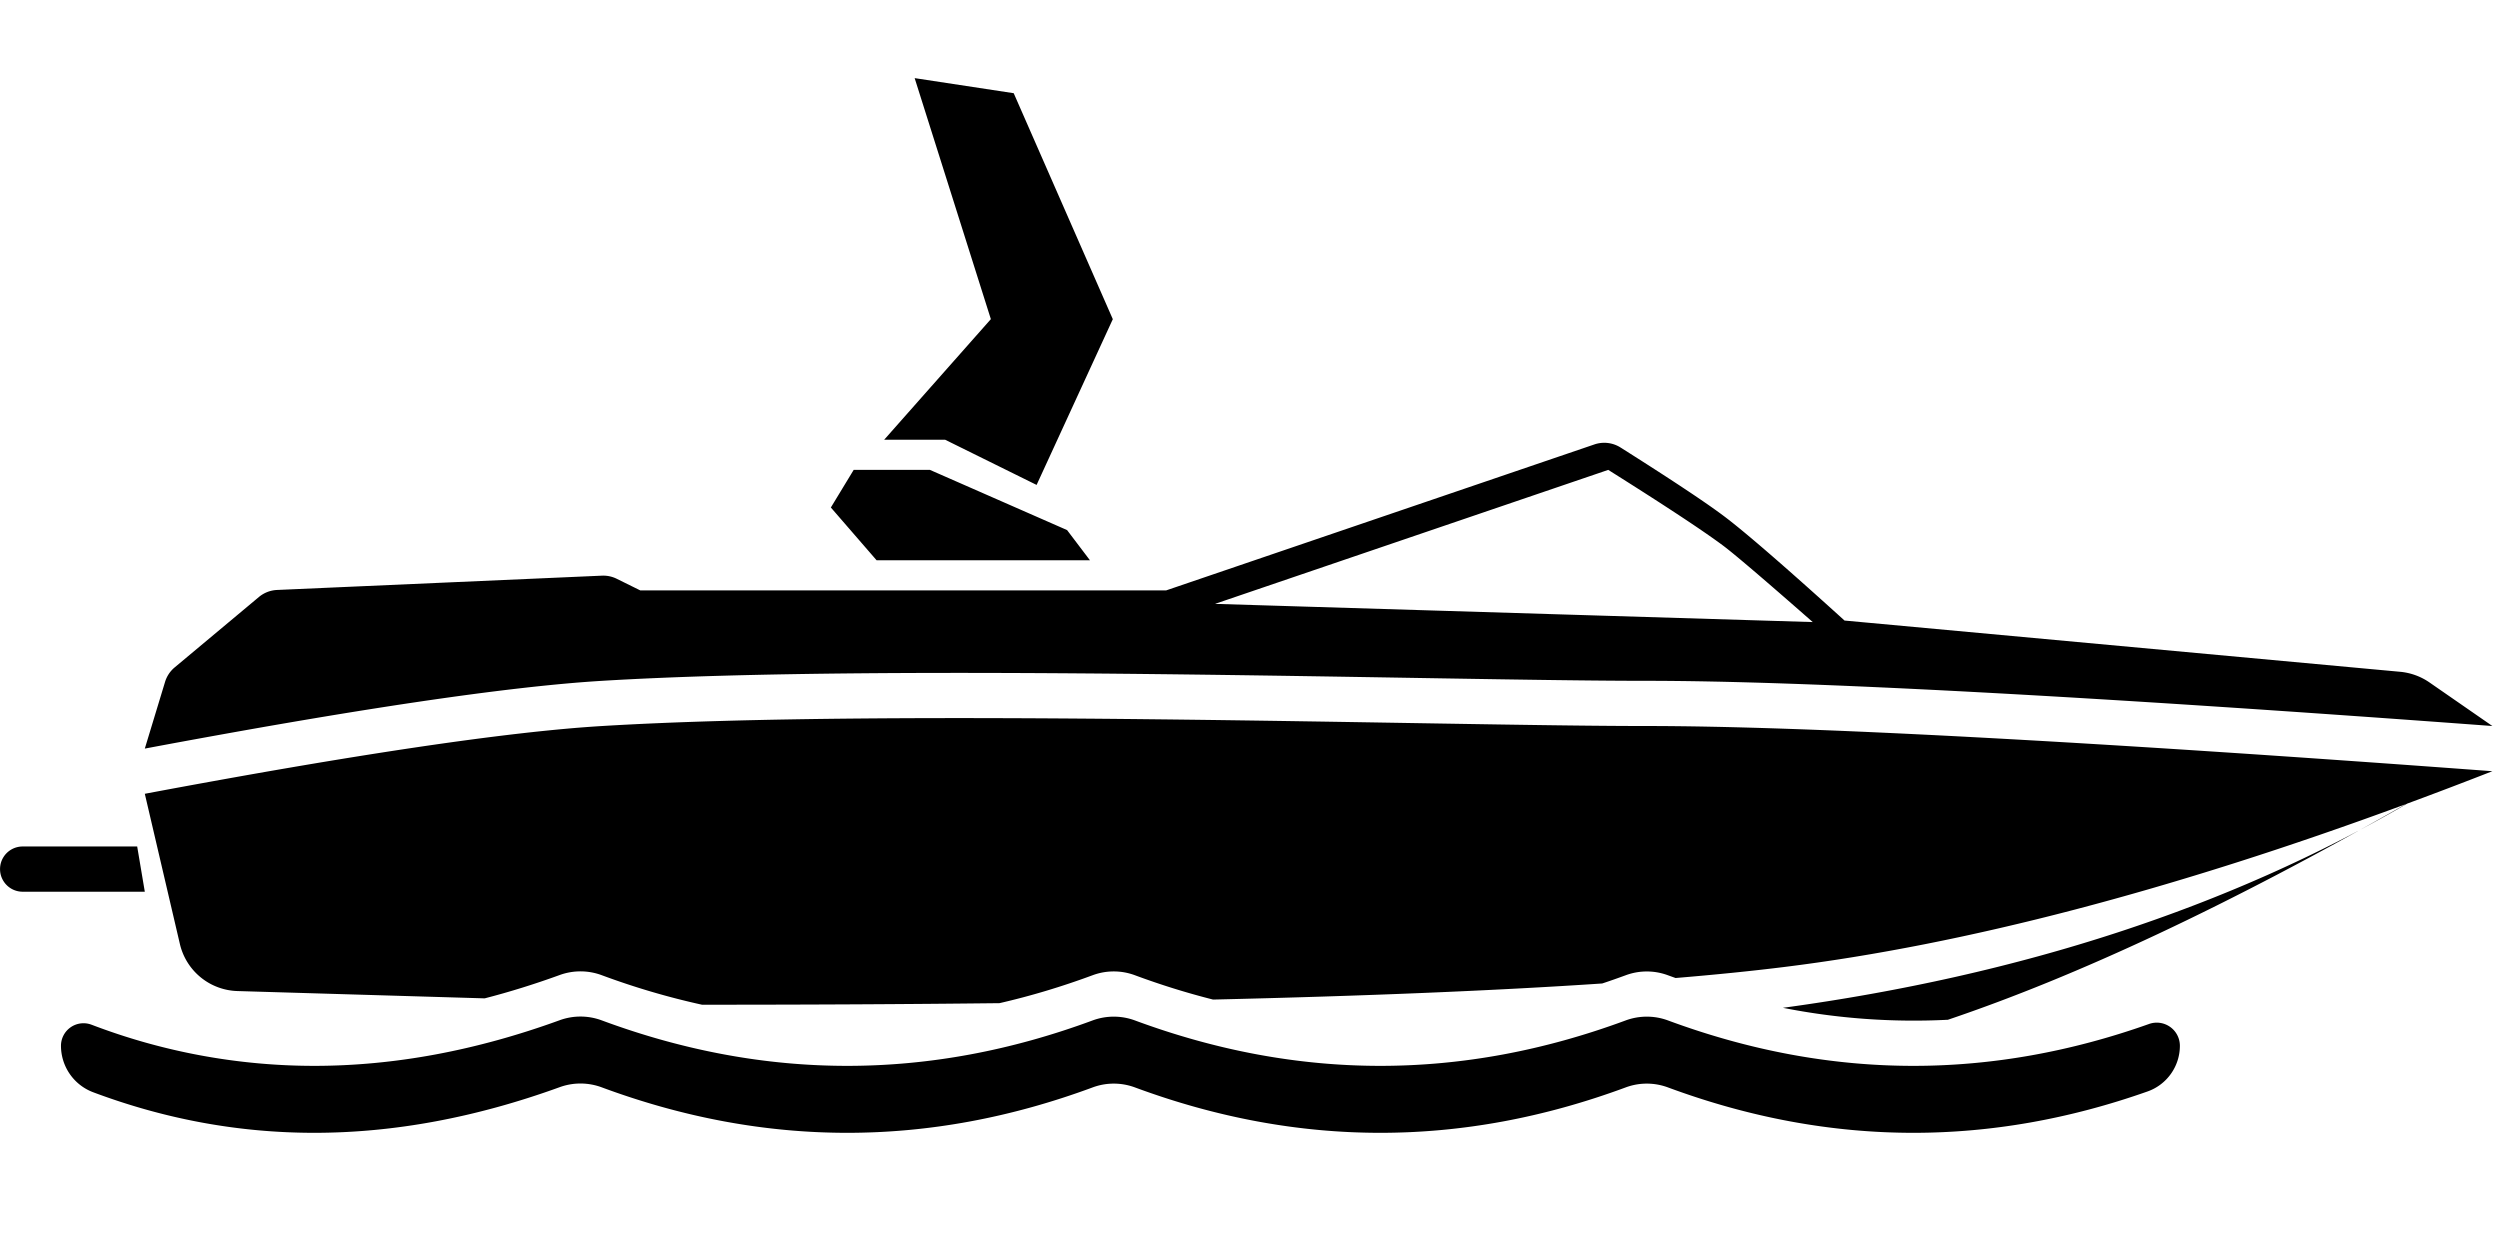 <svg viewBox="0 0 64 32" class="icon style_icon__1QNOc icon-_deprecated/vehicletype_boats style_tileIcon__67bdz">
    <g fill-rule="evenodd">
        <path
            d="M45.642 25.8a17.26 17.26 0 004.224.306c3.302-1.116 7.14-2.905 11.72-5.519-5.981 2.207-11.29 3.597-15.927 4.17-.821.102-1.742.195-2.764.28a20.46 20.46 0 01-.195-.07c-.35-.13-.734-.13-1.083 0-.2.073-.4.144-.6.21-2.74.184-6.06.321-9.963.412a19.51 19.51 0 01-2-.623c-.35-.13-.734-.13-1.083 0-.795.294-1.59.533-2.384.715-2.37.027-4.91.04-7.615.04a19.253 19.253 0 01-2.57-.757 1.561 1.561 0 00-1.075-.003c-.644.234-1.283.433-1.919.597l-6.33-.187a1.561 1.561 0 01-1.473-1.205l-.898-3.845c5.38-1.01 9.283-1.589 11.708-1.735 7.534-.456 21.531 0 26.731 0 4.033 0 11.252.385 21.659 1.157-.737.288-1.464.565-2.182.83-4.553 2.653-9.88 4.396-15.98 5.227zm-17.005.789c.142.01.282.042.417.092.384.142.769.27 1.153.387-.9-.054-1.845-.113-2.835-.176.2-.067.399-.138.599-.211.133-.05.27-.08.41-.092h.256zm10.05.923c.977-.193 1.954-.47 2.93-.831.35-.13.734-.13 1.083 0 .736.272 1.473.496 2.209.673-1.049.16-2.036.237-2.974.237-.803 0-1.885-.026-3.247-.08zm25.118-8.926c-10.407-.772-17.626-1.157-21.659-1.157-5.2 0-19.197-.456-26.731 0-2.425.146-6.328.725-11.708 1.735l.518-1.706a.78.78 0 01.246-.372l2.156-1.802a.78.78 0 01.466-.181l8.316-.366a.78.78 0 01.38.08l.601.297h13.464l10.964-3.737a.78.78 0 01.669.08c1.26.796 2.13 1.372 2.61 1.729.52.385 1.562 1.285 3.123 2.7l14.226 1.312c.267.025.524.118.745.27l1.614 1.118zm-17.398-2.66c-1.257-1.103-2.027-1.76-2.31-1.969-.52-.386-1.495-1.028-2.926-1.928l-10.067 3.43 15.303.466zM.579 21.67h2.933l.195 1.158H.58a.579.579 0 110-1.158zm21.275-9.642h1.95l3.513 1.542.585.772H22.44l-1.17-1.35.585-.964zm3.512-3.858L23.415 2l2.536.386 2.537 5.785-1.951 4.243-2.342-1.157h-1.56l2.73-3.086z">
        </path>
        <path
            d="M2.342 26.232a15.965 15.965 0 005.701 1.054c2.05 0 4.144-.39 6.284-1.168a1.561 1.561 0 011.076.003c2.095.777 4.19 1.165 6.286 1.165 2.094 0 4.188-.388 6.282-1.163.35-.129.734-.129 1.083 0 2.094.775 4.188 1.163 6.281 1.163 2.094 0 4.188-.388 6.282-1.163.35-.129.734-.129 1.083 0 2.094.775 4.188 1.163 6.282 1.163 2.01 0 4.022-.358 6.033-1.072a.592.592 0 01.79.557c0 .526-.332.995-.827 1.17C52.979 28.647 50.98 29 48.982 29c-2.094 0-4.188-.387-6.282-1.162-.35-.13-.734-.13-1.083 0-2.094.775-4.188 1.162-6.282 1.162-2.093 0-4.187-.387-6.28-1.162-.35-.13-.735-.13-1.084 0-2.094.775-4.188 1.162-6.282 1.162-2.096 0-4.191-.388-6.287-1.165a1.561 1.561 0 00-1.075-.003C12.181 28.61 10.086 29 8.043 29c-1.926 0-3.811-.346-5.657-1.038a1.272 1.272 0 01-.825-1.19.577.577 0 01.78-.54z">
        </path>
    </g>
</svg>
